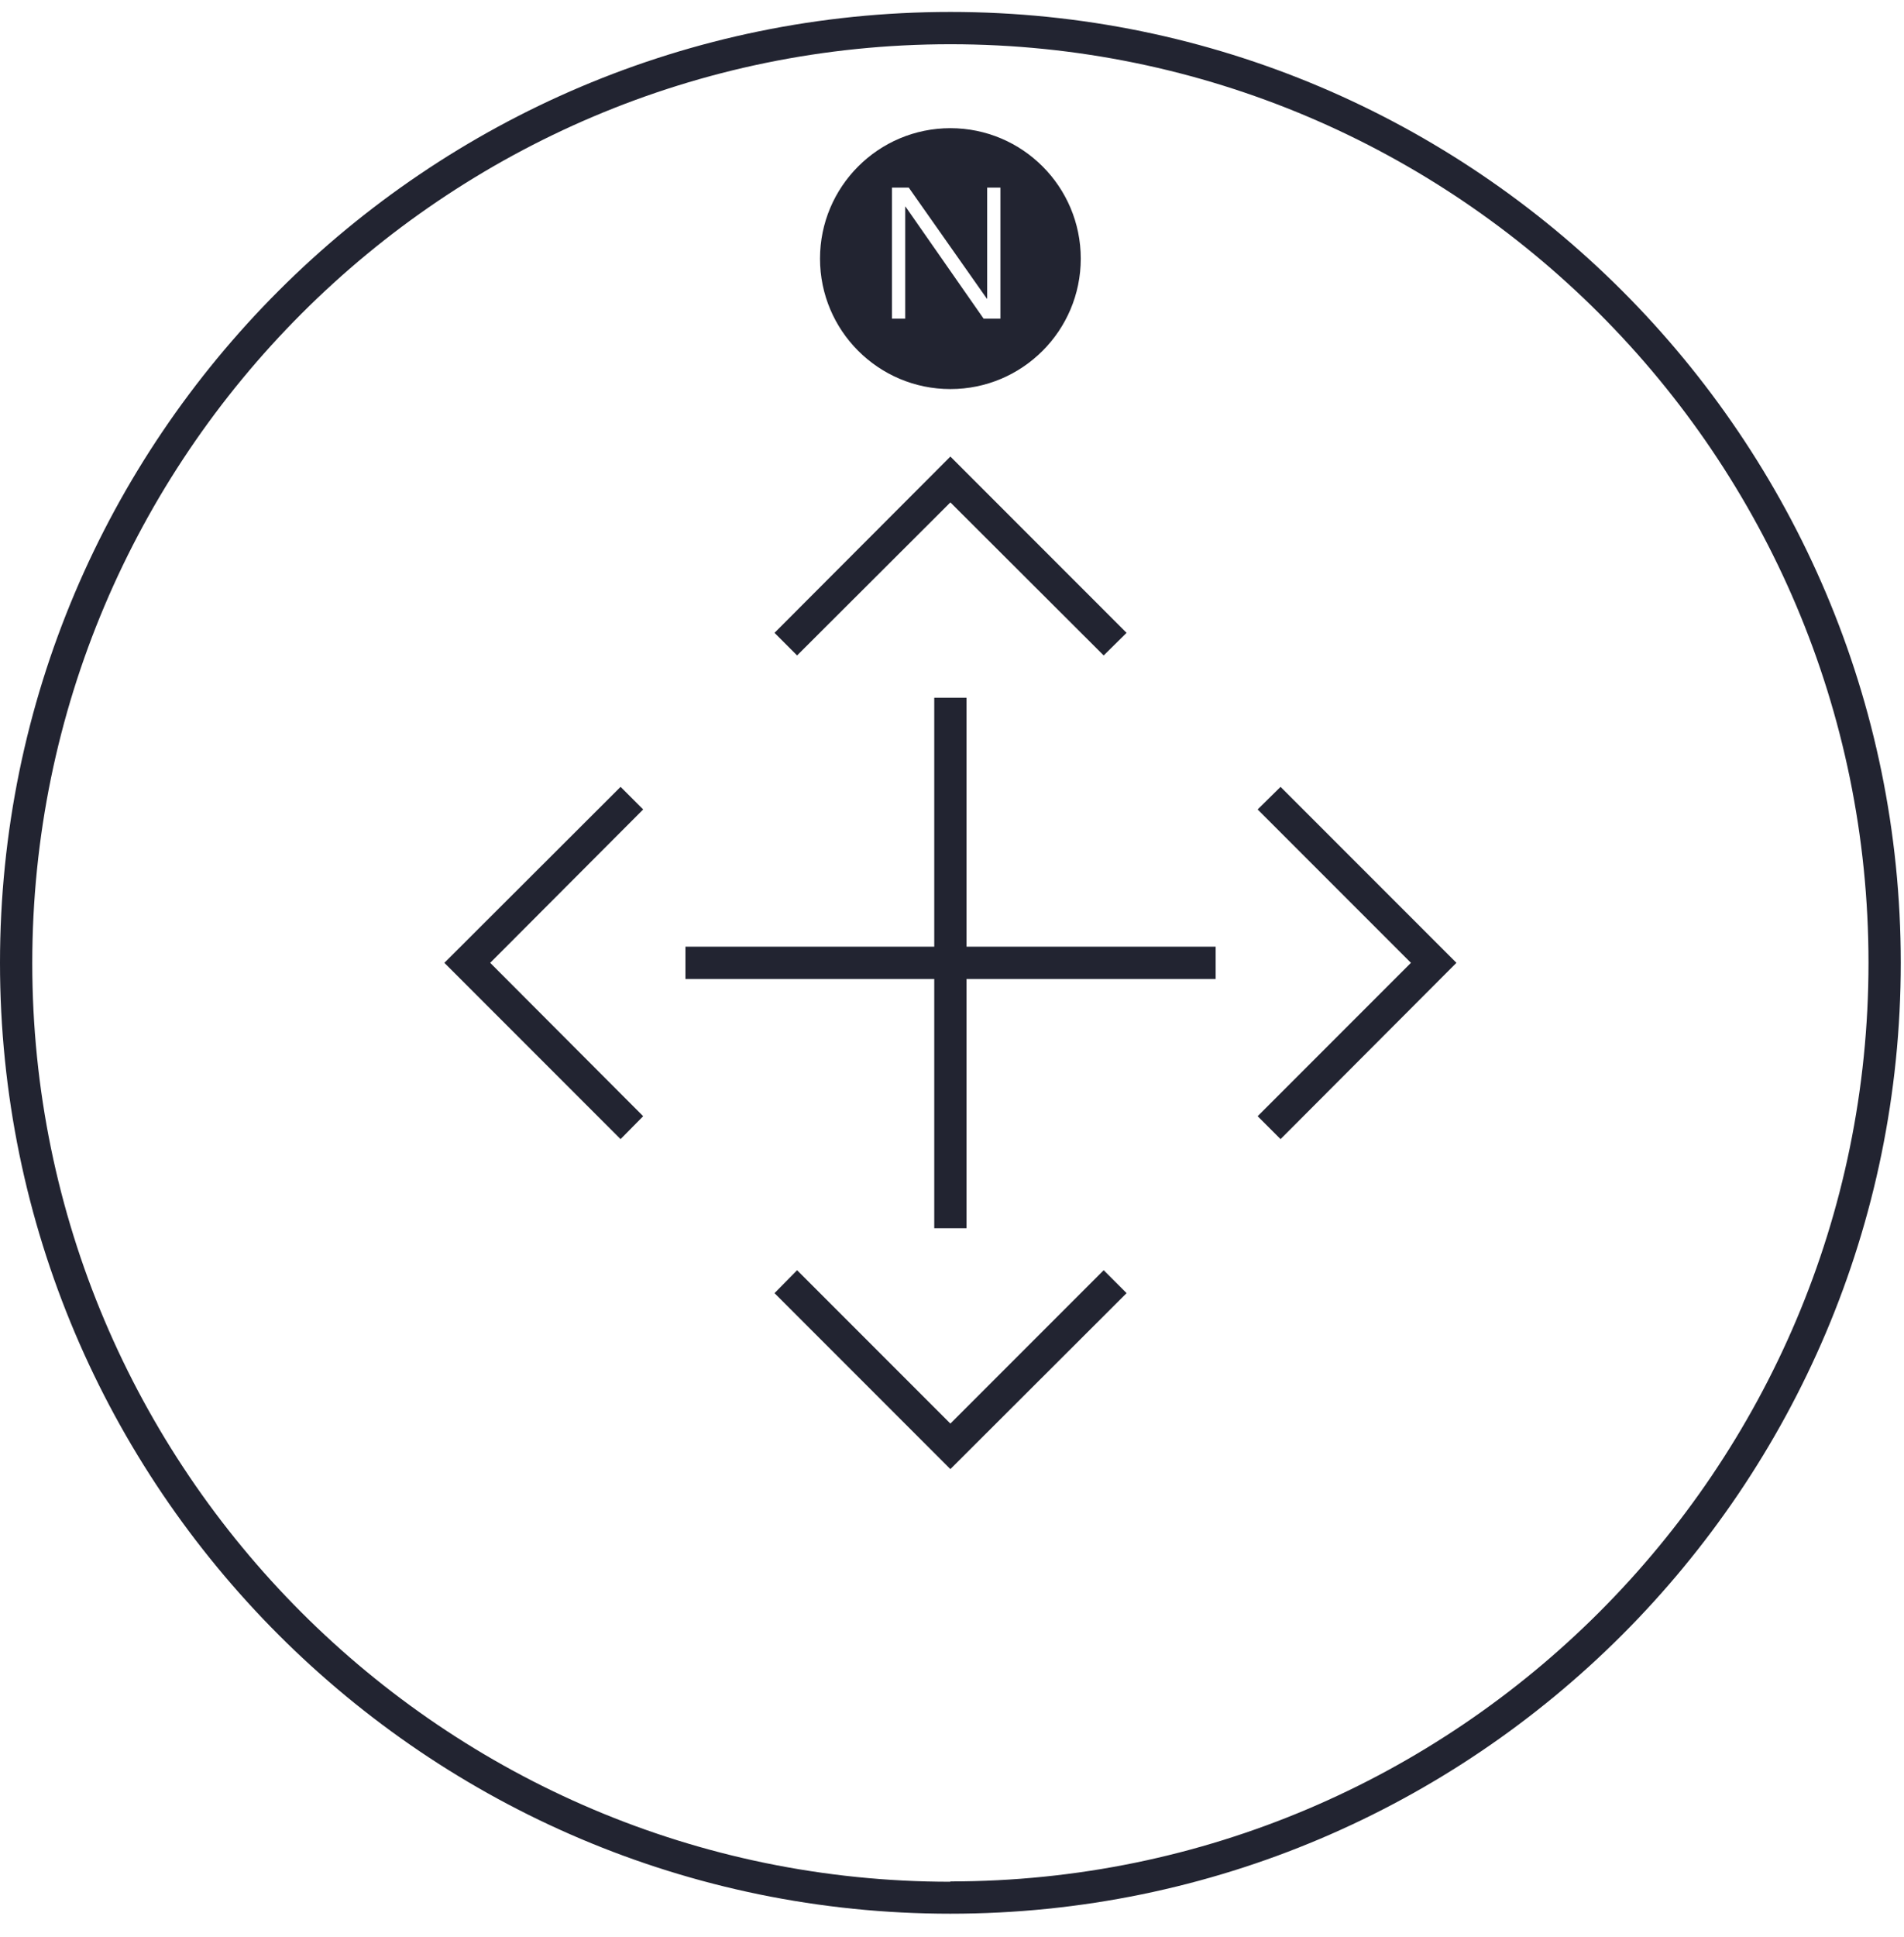 <svg width="59" height="60" viewBox="0 0 59 60" fill="none" xmlns="http://www.w3.org/2000/svg">
<path d="M29.45 0.37C13.21 0.37 0 13.58 0 29.82C0 46.06 13.21 59.27 29.45 59.27C45.69 59.27 58.9 46.06 58.9 29.82C58.9 13.58 45.69 0.37 29.45 0.37ZM29.45 58.28C13.76 58.28 1 45.52 1 29.83C1 14.14 13.76 1.37 29.45 1.37C45.14 1.37 57.9 14.13 57.9 29.82C57.9 45.51 45.14 58.27 29.45 58.27V58.28Z" fill="#222431"/>
<path d="M19.23 24.37L13.77 29.82L19.23 35.28L19.93 34.57L15.19 29.82L19.93 25.07L19.23 24.37Z" fill="#222431"/>
<path d="M38.971 25.07L43.721 29.82L38.971 34.57L39.681 35.28L45.131 29.82L39.681 24.37L38.971 25.07Z" fill="#222431"/>
<path d="M29.95 21.61H28.95V29.32H21.24V30.32H28.95V38.04H29.95V30.32H37.67V29.32H29.95V21.61Z" fill="#222431"/>
<path d="M29.45 15.56L34.2 20.3L34.91 19.6L29.45 14.14L24 19.6L24.7 20.3L29.45 15.56Z" fill="#222431"/>
<path d="M29.45 44.09L24.7 39.34L24 40.05L29.45 45.5L34.91 40.05L34.2 39.34L29.45 44.09Z" fill="#222431"/>
<path d="M29.45 12.05C31.68 12.05 33.49 10.24 33.49 8.01C33.49 5.78 31.68 3.97 29.45 3.97C27.22 3.97 25.41 5.78 25.41 8.01C25.41 10.24 27.22 12.05 29.45 12.05V12.05ZM28.16 5.81L30.58 9.25H30.59V5.81H31V9.87H30.48L28.06 6.4H28.05V9.87H27.64V5.81H28.16Z" fill="#222431"/>
</svg>
